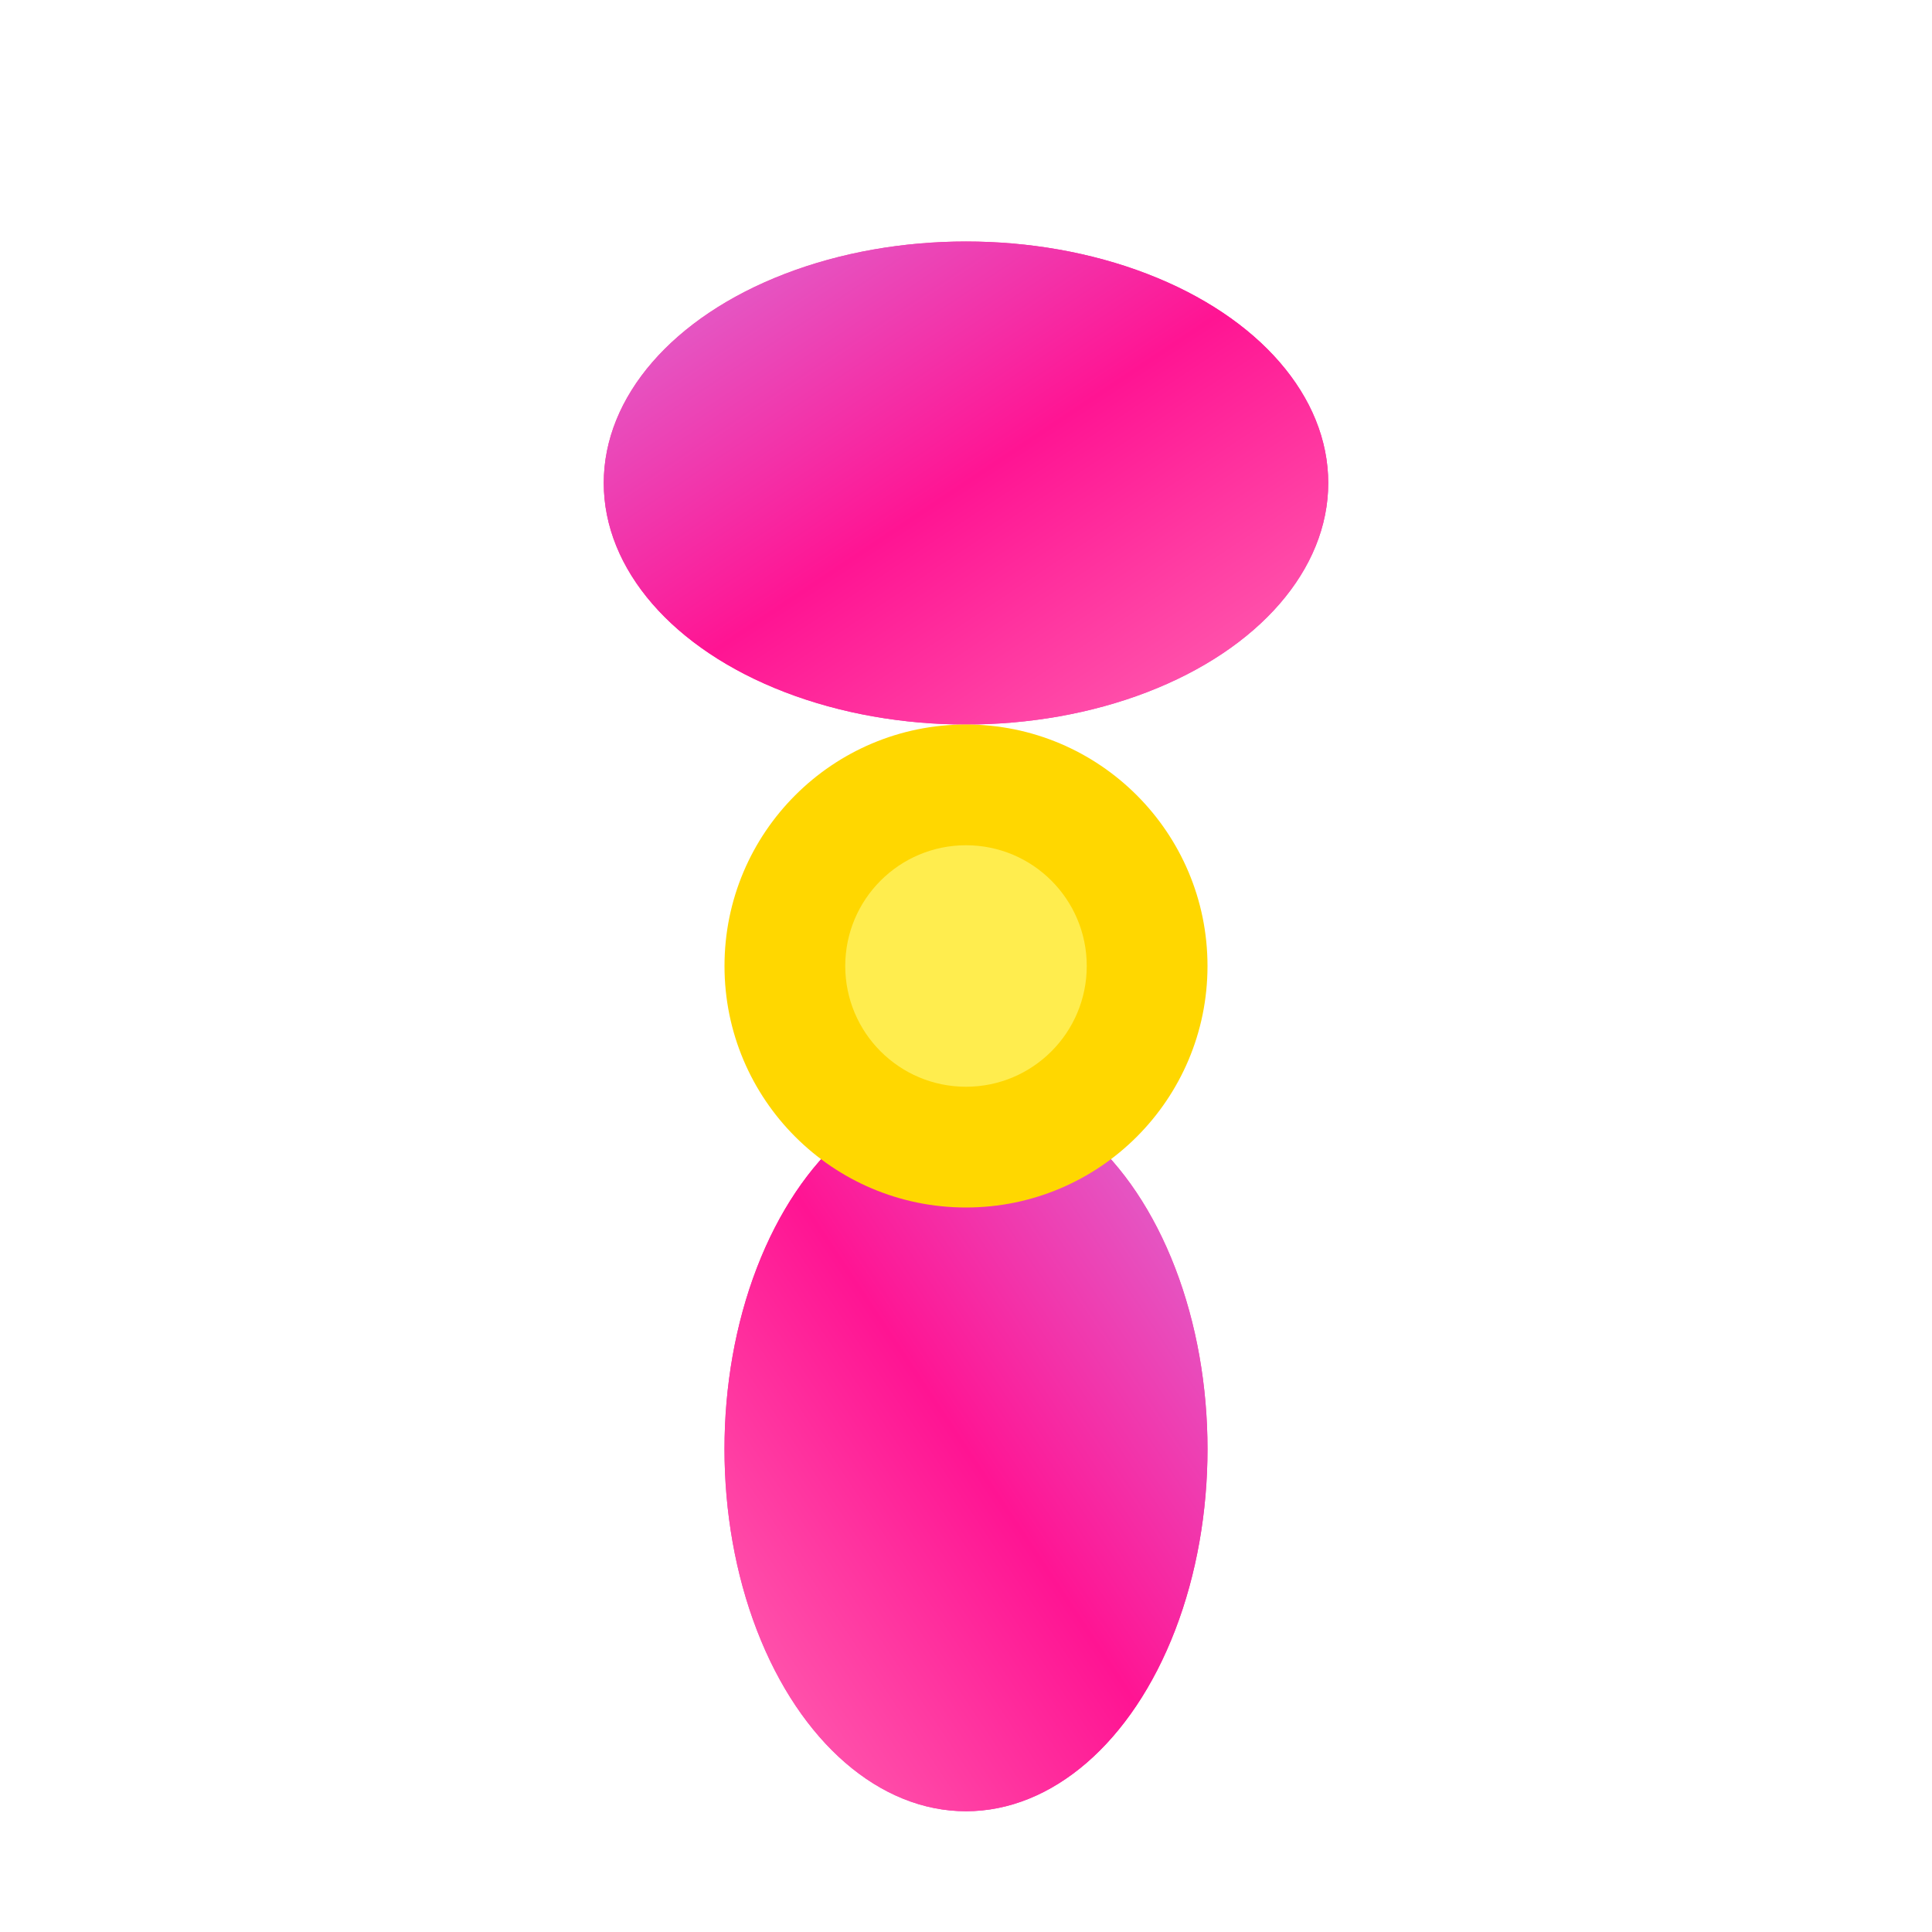 <svg width="32" height="32" viewBox="0 0 32 32" fill="none" xmlns="http://www.w3.org/2000/svg">
  <defs>
    <linearGradient id="flowerGradient" x1="0%" y1="0%" x2="100%" y2="100%">
      <stop offset="0%" style="stop-color:#ff69b4;stop-opacity:1" />
      <stop offset="50%" style="stop-color:#ff1493;stop-opacity:1" />
      <stop offset="100%" style="stop-color:#da70d6;stop-opacity:1" />
    </linearGradient>
  </defs>
  
  <!-- Flower petals -->
  <ellipse cx="16" cy="8" rx="6" ry="4" fill="url(#flowerGradient)" transform="rotate(0 16 16)"/>
  <ellipse cx="24" cy="16" rx="6" ry="4" fill="url(#flowerGradient)" transform="rotate(90 16 16)"/>
  <ellipse cx="16" cy="24" rx="6" ry="4" fill="url(#flowerGradient)" transform="rotate(180 16 16)"/>
  <ellipse cx="8" cy="16" rx="6" ry="4" fill="url(#flowerGradient)" transform="rotate(270 16 16)"/>
  
  <!-- Center circle -->
  <circle cx="16" cy="16" r="4" fill="#ffd700"/>
  <circle cx="16" cy="16" r="2" fill="#ffed4e"/>
</svg>